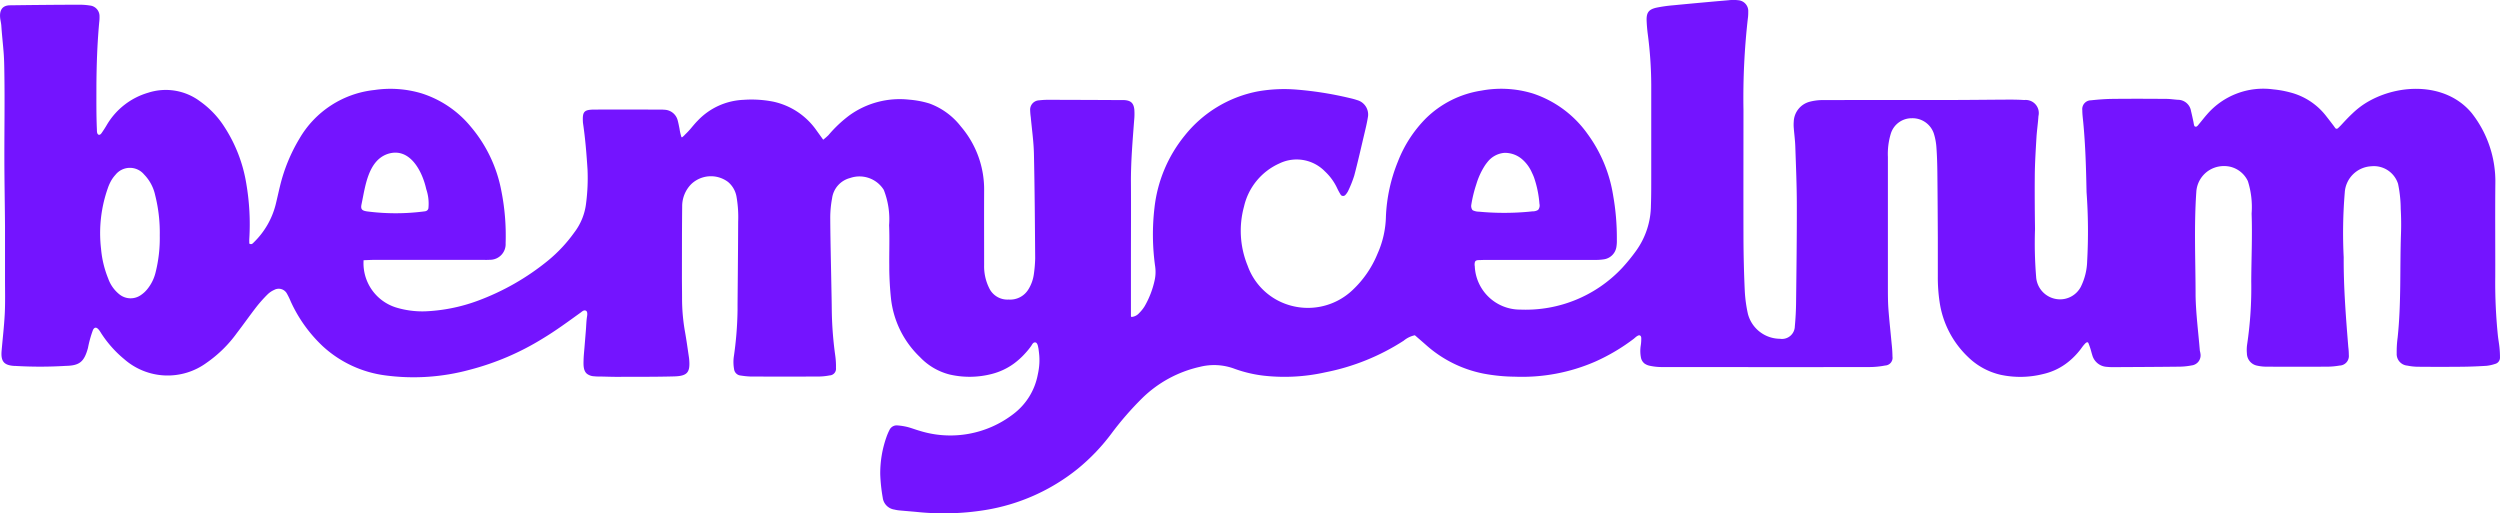<svg xmlns="http://www.w3.org/2000/svg" width="187.557" height="38.515" viewBox="0 0 187.557 38.515"><path d="M110.523-85.7a1.082,1.082,0,0,0,.438.091,20.192,20.192,0,0,0,3.673.009l.334-.033a.784.784,0,0,0,.426-.11.525.525,0,0,0,.1-.454,7.909,7.909,0,0,0-.412-1.994c-.044-.113-.092-.224-.146-.332a2.817,2.817,0,0,0-.732-1.011,1.979,1.979,0,0,0-1.341-.488,1.8,1.8,0,0,0-1.277.7q-.081.1-.152.2a5.448,5.448,0,0,0-.674,1.447,9.748,9.748,0,0,0-.376,1.529.535.535,0,0,0,.059.377.245.245,0,0,0,.077.072m-78.465-.016a.28.28,0,0,0,.085-.147,3.371,3.371,0,0,0-.162-1.441c-.279-1.277-1.182-3.131-2.823-2.662-.031.009-.062.019-.093.03-1.465.519-1.664,2.478-1.939,3.766-.078.366.024.48.411.537a16.619,16.619,0,0,0,4.33-.005.342.342,0,0,0,.191-.077M11.986-83.825a11.5,11.5,0,0,0-.345-3.023A3.187,3.187,0,0,0,10.81-88.4a1.386,1.386,0,0,0-2.152.029,2.428,2.428,0,0,0-.377.545,3.331,3.331,0,0,0-.2.477,10.136,10.136,0,0,0-.5,4.526,7.676,7.676,0,0,0,.535,2.226A2.636,2.636,0,0,0,8.966-79.4a1.34,1.34,0,0,0,1.592.054,2.148,2.148,0,0,0,.49-.447,3.163,3.163,0,0,0,.622-1.25,10.528,10.528,0,0,0,.316-2.777m15.291,1.863A3.476,3.476,0,0,0,29.7-78.426a6.778,6.778,0,0,0,2.2.293,12.911,12.911,0,0,0,3.909-.781,18.464,18.464,0,0,0,5.32-3.039,11.018,11.018,0,0,0,1.967-2.111,4.428,4.428,0,0,0,.874-2.179,14.711,14.711,0,0,0,.109-2.513c-.075-1.161-.166-2.316-.336-3.467,0-.024-.007-.049-.009-.074-.048-.832.072-.968.888-.972,1.633-.006,3.266,0,4.9,0,.1,0,.2,0,.3.012a1.062,1.062,0,0,1,1.025.818c.054.2.092.406.133.611a3.954,3.954,0,0,0,.13.583c.021.057.035.072.086.039a1.564,1.564,0,0,0,.2-.19,5.737,5.737,0,0,0,.482-.516c.153-.183.306-.365.474-.534A5.02,5.02,0,0,1,55.779-94a8.461,8.461,0,0,1,2.213.132,5.316,5.316,0,0,1,3.262,2.16l.505.7a4.741,4.741,0,0,0,.4-.35,9.442,9.442,0,0,1,1.561-1.474A6.459,6.459,0,0,1,68.2-94.014a6.969,6.969,0,0,1,1.526.288A5.278,5.278,0,0,1,72.088-92a7.26,7.26,0,0,1,1.744,4.849c-.008,1.855,0,3.711,0,5.566a3.657,3.657,0,0,0,.384,1.718,1.51,1.51,0,0,0,1.453.85,1.6,1.6,0,0,0,1.5-.79,2.875,2.875,0,0,0,.393-1.11,9.9,9.9,0,0,0,.1-1.181c-.02-2.621-.036-5.242-.094-7.863-.02-.912-.154-1.821-.236-2.731a4.556,4.556,0,0,1-.046-.516.7.7,0,0,1,.663-.754,6.2,6.2,0,0,1,.814-.04q2.6.006,5.195.02c.124,0,.248,0,.371,0,.5.028.721.217.772.715a4.668,4.668,0,0,1-.015.814c-.116,1.553-.25,3.1-.24,4.664.013,1.979,0,3.958,0,5.938q0,1.293,0,2.586,0,.713,0,1.425a.246.246,0,0,0,.017.109.046.046,0,0,0,.017.019.052.052,0,0,0,.024,0,.847.847,0,0,0,.554-.285,2.765,2.765,0,0,0,.417-.52,6.76,6.76,0,0,0,.746-1.929,2.938,2.938,0,0,0,.046-1.027,17.24,17.24,0,0,1-.054-4.437,10.389,10.389,0,0,1,2.261-5.4,9.235,9.235,0,0,1,5.539-3.333,11.4,11.4,0,0,1,2.73-.135,26.137,26.137,0,0,1,4.1.641,5.386,5.386,0,0,1,.572.157,1.123,1.123,0,0,1,.8,1.326c-.066.414-.167.823-.264,1.232-.244,1.034-.477,2.071-.75,3.1a8.555,8.555,0,0,1-.465,1.168,1.264,1.264,0,0,1-.212.3.227.227,0,0,1-.327-.007,4.8,4.8,0,0,1-.284-.518,4.044,4.044,0,0,0-.912-1.251,2.965,2.965,0,0,0-3.426-.594A4.681,4.681,0,0,0,93.331-86,6.9,6.9,0,0,0,93.6-81.56a4.743,4.743,0,0,0,2.834,2.866,4.867,4.867,0,0,0,5.041-1.037,7.752,7.752,0,0,0,1.874-2.732,7.183,7.183,0,0,0,.627-2.8,12.275,12.275,0,0,1,.9-4.11,9.47,9.47,0,0,1,2.079-3.217,7.568,7.568,0,0,1,4.169-2.1,8.116,8.116,0,0,1,3.885.217,8.172,8.172,0,0,1,4.1,3.041,10.573,10.573,0,0,1,1.915,4.615A18.1,18.1,0,0,1,121.3-83.5a2.659,2.659,0,0,1-.03.516,1.111,1.111,0,0,1-.922.946,3.972,3.972,0,0,1-.737.047q-4.044,0-8.09,0c-.175,0-.35.007-.525.014-.123,0-.29,0-.342.143a.688.688,0,0,0-.012.318,3.4,3.4,0,0,0,3.417,3.253,9.916,9.916,0,0,0,7.655-3.143,13.967,13.967,0,0,0,1.028-1.264,5.9,5.9,0,0,0,1.115-3.4c.028-.79.023-1.581.024-2.372q0-3.34,0-6.68a29.945,29.945,0,0,0-.265-3.845c-.041-.318-.068-.64-.081-.961-.024-.617.15-.859.758-.991a10.765,10.765,0,0,1,1.247-.175q2.066-.2,4.135-.378a3.094,3.094,0,0,1,.738,0,.815.815,0,0,1,.745.869,3.243,3.243,0,0,1-.032.518,52.762,52.762,0,0,0-.326,6.811c0,3.216-.008,6.432,0,9.649q.008,2,.1,4a10.419,10.419,0,0,0,.234,1.686,2.5,2.5,0,0,0,2.4,1.865.966.966,0,0,0,1.12-.94c.055-.59.087-1.184.093-1.777.028-2.423.061-4.847.056-7.27,0-1.483-.065-2.965-.115-4.448-.016-.468-.08-.934-.116-1.4a2.855,2.855,0,0,1,0-.445,1.6,1.6,0,0,1,1.215-1.508,3.888,3.888,0,0,1,1.023-.12c3.067-.009,6.135,0,9.2-.006,1.583,0,3.166-.022,4.749-.029.371,0,.742.008,1.112.031a.983.983,0,0,1,1.059,1.206c-.034.542-.118,1.082-.15,1.624-.056.962-.118,1.926-.125,2.889-.011,1.32,0,2.641.018,3.959a30.869,30.869,0,0,0,.082,3.566,1.8,1.8,0,0,0,1.614,1.7,1.758,1.758,0,0,0,1.734-.92,4.592,4.592,0,0,0,.482-1.944,40.757,40.757,0,0,0-.046-5.175c-.035-1.752-.081-3.506-.25-5.251-.028-.295-.069-.591-.068-.886a.66.66,0,0,1,.655-.747c.54-.059,1.084-.1,1.627-.106,1.336-.015,2.672-.009,4.008,0,.3,0,.59.049.886.067a1,1,0,0,1,.981.853c.066.263.121.529.179.8.018.083.026.17.05.251a.246.246,0,0,0,.034.076.134.134,0,0,0,.178.011.584.584,0,0,0,.13-.138c.21-.243.4-.5.615-.742a5.58,5.58,0,0,1,4.99-1.891,7.62,7.62,0,0,1,1.239.222,4.966,4.966,0,0,1,2.692,1.742q.185.235.367.472l.185.242c.056.074.108.15.163.224a.122.122,0,0,0,.161.037.34.34,0,0,0,.069-.054q.157-.147.3-.306c.247-.268.5-.534.769-.785a6.139,6.139,0,0,1,.857-.687c2.4-1.565,6.11-1.7,8.076.668a8.3,8.3,0,0,1,1.776,5.292c-.024,2.325,0,4.651-.007,6.977A39.138,39.138,0,0,0,187.4-76.3c.033.294.088.587.118.882a7.288,7.288,0,0,1,.038.74.487.487,0,0,1-.376.493,2.93,2.93,0,0,1-.649.141c-.616.038-1.232.063-1.849.069q-1.633.016-3.266,0a4.133,4.133,0,0,1-.809-.086.872.872,0,0,1-.8-.92,8.025,8.025,0,0,1,.07-1.182c.277-2.6.161-5.185.252-7.789q.033-.926-.02-1.851a9.46,9.46,0,0,0-.2-1.893,1.9,1.9,0,0,0-2.015-1.319,2.1,2.1,0,0,0-1.984,1.979,36.544,36.544,0,0,0-.079,4.851c-.013,2.257.164,4.484.345,6.731a4.757,4.757,0,0,1,.039.59.717.717,0,0,1-.7.8,5.54,5.54,0,0,1-.885.083q-2.3.012-4.6,0a3.143,3.143,0,0,1-.661-.071.949.949,0,0,1-.8-.931,2.852,2.852,0,0,1,.017-.666,28.855,28.855,0,0,0,.309-4.731c.008-1.68.087-3.4.027-5.089a6.434,6.434,0,0,0-.279-2.429,1.962,1.962,0,0,0-1.327-1.083,2.163,2.163,0,0,0-.891-.009,2.062,2.062,0,0,0-1.65,1.877c-.183,2.608-.056,5.227-.056,7.839.029,1.356.206,2.709.317,4.064.006.073.036.145.042.218a.76.76,0,0,1-.657.917,5.119,5.119,0,0,1-.957.094c-1.632.019-3.265.026-4.9.035a4.453,4.453,0,0,1-.518-.023,1.194,1.194,0,0,1-1.078-.882c-.049-.15-.085-.3-.132-.455s-.09-.272-.142-.405c-.018-.046-.035-.1-.094-.1-.105,0-.2.135-.266.206-.089.1-.161.212-.242.318a5.848,5.848,0,0,1-.469.538,5.09,5.09,0,0,1-.688.586,4.634,4.634,0,0,1-.781.445,4.777,4.777,0,0,1-.882.292,7.039,7.039,0,0,1-3.162.058,5.139,5.139,0,0,1-2.448-1.327,7.1,7.1,0,0,1-2.147-4.135,12.438,12.438,0,0,1-.134-1.921c0-.965,0-1.93,0-2.894-.008-1.608-.016-3.215-.034-4.823-.007-.642-.022-1.285-.069-1.926a4.447,4.447,0,0,0-.2-1.088,1.684,1.684,0,0,0-1.658-1.137,1.634,1.634,0,0,0-1.565,1.153,5.227,5.227,0,0,0-.22,1.758q0,4.861,0,9.723c0,.544,0,1.089.036,1.631.065.887.165,1.77.246,2.656a9.6,9.6,0,0,1,.062.961.581.581,0,0,1-.551.669,6.271,6.271,0,0,1-1.176.115q-6.271.011-12.543,0c-1.014,0-2.029.006-3.043,0a4.254,4.254,0,0,1-.881-.093,1.067,1.067,0,0,1-.405-.168.749.749,0,0,1-.274-.462,2.64,2.64,0,0,1-.018-.855,3.325,3.325,0,0,0,.044-.6.3.3,0,0,0-.022-.108c-.118-.258-.43.082-.545.169a14.615,14.615,0,0,1-2.865,1.7,13.746,13.746,0,0,1-6.068,1.14,13.325,13.325,0,0,1-2.356-.235,9.125,9.125,0,0,1-4.266-2.122c-.294-.26-.592-.515-.863-.751a1.93,1.93,0,0,0-.838.407,16.756,16.756,0,0,1-5.879,2.373,14.026,14.026,0,0,1-4.643.25,9.769,9.769,0,0,1-2.16-.512,4.365,4.365,0,0,0-2.621-.145A8.984,8.984,0,0,0,85.7-71.627,23.524,23.524,0,0,0,83.411-69a15,15,0,0,1-2.554,2.678,14.828,14.828,0,0,1-6.969,3.1,19.394,19.394,0,0,1-5.025.148c-.467-.046-.935-.08-1.4-.124a2.584,2.584,0,0,1-.365-.063,1.03,1.03,0,0,1-.873-.892,12.537,12.537,0,0,1-.187-1.765,8.181,8.181,0,0,1,.46-2.767,4.24,4.24,0,0,1,.232-.545.6.6,0,0,1,.608-.344,4.714,4.714,0,0,1,.729.115c.311.079.611.2.92.286a7.748,7.748,0,0,0,7.029-1.248,4.815,4.815,0,0,0,1.839-2.956q.053-.235.085-.474a4.563,4.563,0,0,0,.029-.968c-.013-.155-.031-.309-.053-.462,0-.033-.009-.066-.016-.1-.022-.123-.054-.318-.165-.4a.192.192,0,0,0-.218.029.488.488,0,0,0-.087.108c-.025.038-.048.079-.074.117a5.232,5.232,0,0,1-.437.538,5.613,5.613,0,0,1-.9.81,4.864,4.864,0,0,1-1.625.748,6.647,6.647,0,0,1-3.159.036,4.631,4.631,0,0,1-2.212-1.3,7.149,7.149,0,0,1-2.182-4.434c-.074-.712-.114-1.429-.125-2.145q0-.141,0-.28c-.011-1.013.031-2.031-.013-3.042a6.021,6.021,0,0,0-.4-2.65,2.15,2.15,0,0,0-2.53-.888,1.818,1.818,0,0,0-1.348,1.524,7.912,7.912,0,0,0-.137,1.474c.009,1.631.051,3.263.08,4.894.012.668.029,1.335.034,2a27.213,27.213,0,0,0,.267,3.473,5.729,5.729,0,0,1,.048.887.5.5,0,0,1-.48.557,4.46,4.46,0,0,1-.809.083q-2.559.011-5.119,0a6.035,6.035,0,0,1-.736-.074.546.546,0,0,1-.5-.479,3.019,3.019,0,0,1-.028-.88,26.617,26.617,0,0,0,.288-3.546q0-.227,0-.453.02-2.061.035-4.122.007-1.031.011-2.061a8.865,8.865,0,0,0-.125-1.883,1.857,1.857,0,0,0-.635-1.1,2.14,2.14,0,0,0-2.762.165,2.356,2.356,0,0,0-.678,1.678c-.02,1.781-.016,3.561-.019,5.342,0,.494.01.989.01,1.484a14.368,14.368,0,0,0,.222,2.582c.11.608.191,1.221.283,1.832.011.073.022.147.028.22.087.981-.126,1.258-1.131,1.286-1.434.039-2.869.028-4.3.033-.371,0-.742-.014-1.112-.022-.2,0-.4,0-.6-.021a.958.958,0,0,1-.518-.181c-.29-.235-.269-.685-.261-1.023.007-.319.042-.636.068-.953q.055-.663.108-1.327c.026-.327.031-.665.083-.988.022-.134.064-.425-.126-.463-.145-.029-.242.077-.348.153-.943.679-1.877,1.369-2.877,1.968a19.863,19.863,0,0,1-5.436,2.322,16.031,16.031,0,0,1-6.4.419A8.563,8.563,0,0,1,24.231-75.5a10.666,10.666,0,0,1-2.41-3.352,5.508,5.508,0,0,0-.29-.6.7.7,0,0,0-.96-.288,1.705,1.705,0,0,0-.488.327,10.434,10.434,0,0,0-.839.937c-.5.645-.969,1.314-1.466,1.961a9.4,9.4,0,0,1-2.263,2.23,4.942,4.942,0,0,1-6.187-.253,8.5,8.5,0,0,1-1.683-1.868c-.1-.138-.34-.643-.573-.46a.372.372,0,0,0-.1.139A8.362,8.362,0,0,0,6.6-75.386c-.283,1.029-.617,1.323-1.658,1.345a31.551,31.551,0,0,1-3.779.005c-.025,0-.049,0-.074,0C.3-74.082.051-74.369.121-75.177.2-76.088.307-77,.355-77.91c.047-.89.02-1.781.021-2.672q0-1.373,0-2.746c0-.394,0-.787,0-1.181C.365-86.167.332-87.823.328-89.48c-.006-2.15.035-4.3,0-6.449-.008-.6-.015-1.192-.069-1.787C.208-98.328.14-98.939.1-99.552c-.015-.221-.08-.439-.094-.66-.037-.578.222-.874.743-.88.668-.008,1.336-.018,2-.024,1.039-.009,2.078-.019,3.116-.019a5.076,5.076,0,0,1,.886.06.8.8,0,0,1,.715.819,2.954,2.954,0,0,1-.023.444c-.146,1.582-.2,3.171-.21,4.76,0,1.095-.013,2.194.037,3.288,0,.107,0,.3.1.366s.2-.03.254-.113c.14-.2.276-.411.4-.625a5.334,5.334,0,0,1,3.1-2.4,4.286,4.286,0,0,1,3.88.646,6.873,6.873,0,0,1,1.833,1.923,11.03,11.03,0,0,1,1.642,4.261,18,18,0,0,1,.224,4.14c-.007.121,0,.242,0,.349.167.1.252,0,.337-.09a6,6,0,0,0,1.646-2.856c.112-.456.21-.915.322-1.371a12.656,12.656,0,0,1,1.457-3.555A7.408,7.408,0,0,1,28.1-94.739a8.158,8.158,0,0,1,3.516.25,7.852,7.852,0,0,1,3.7,2.5,10.422,10.422,0,0,1,2.3,4.836,17.092,17.092,0,0,1,.317,3.91A1.172,1.172,0,0,1,36.744-82c-.2.016-.4.006-.594.006q-4.007,0-8.016,0c-.268,0-.535.016-.858.027" transform="translate(0 101.49)" fill="#7414ff"/></svg>